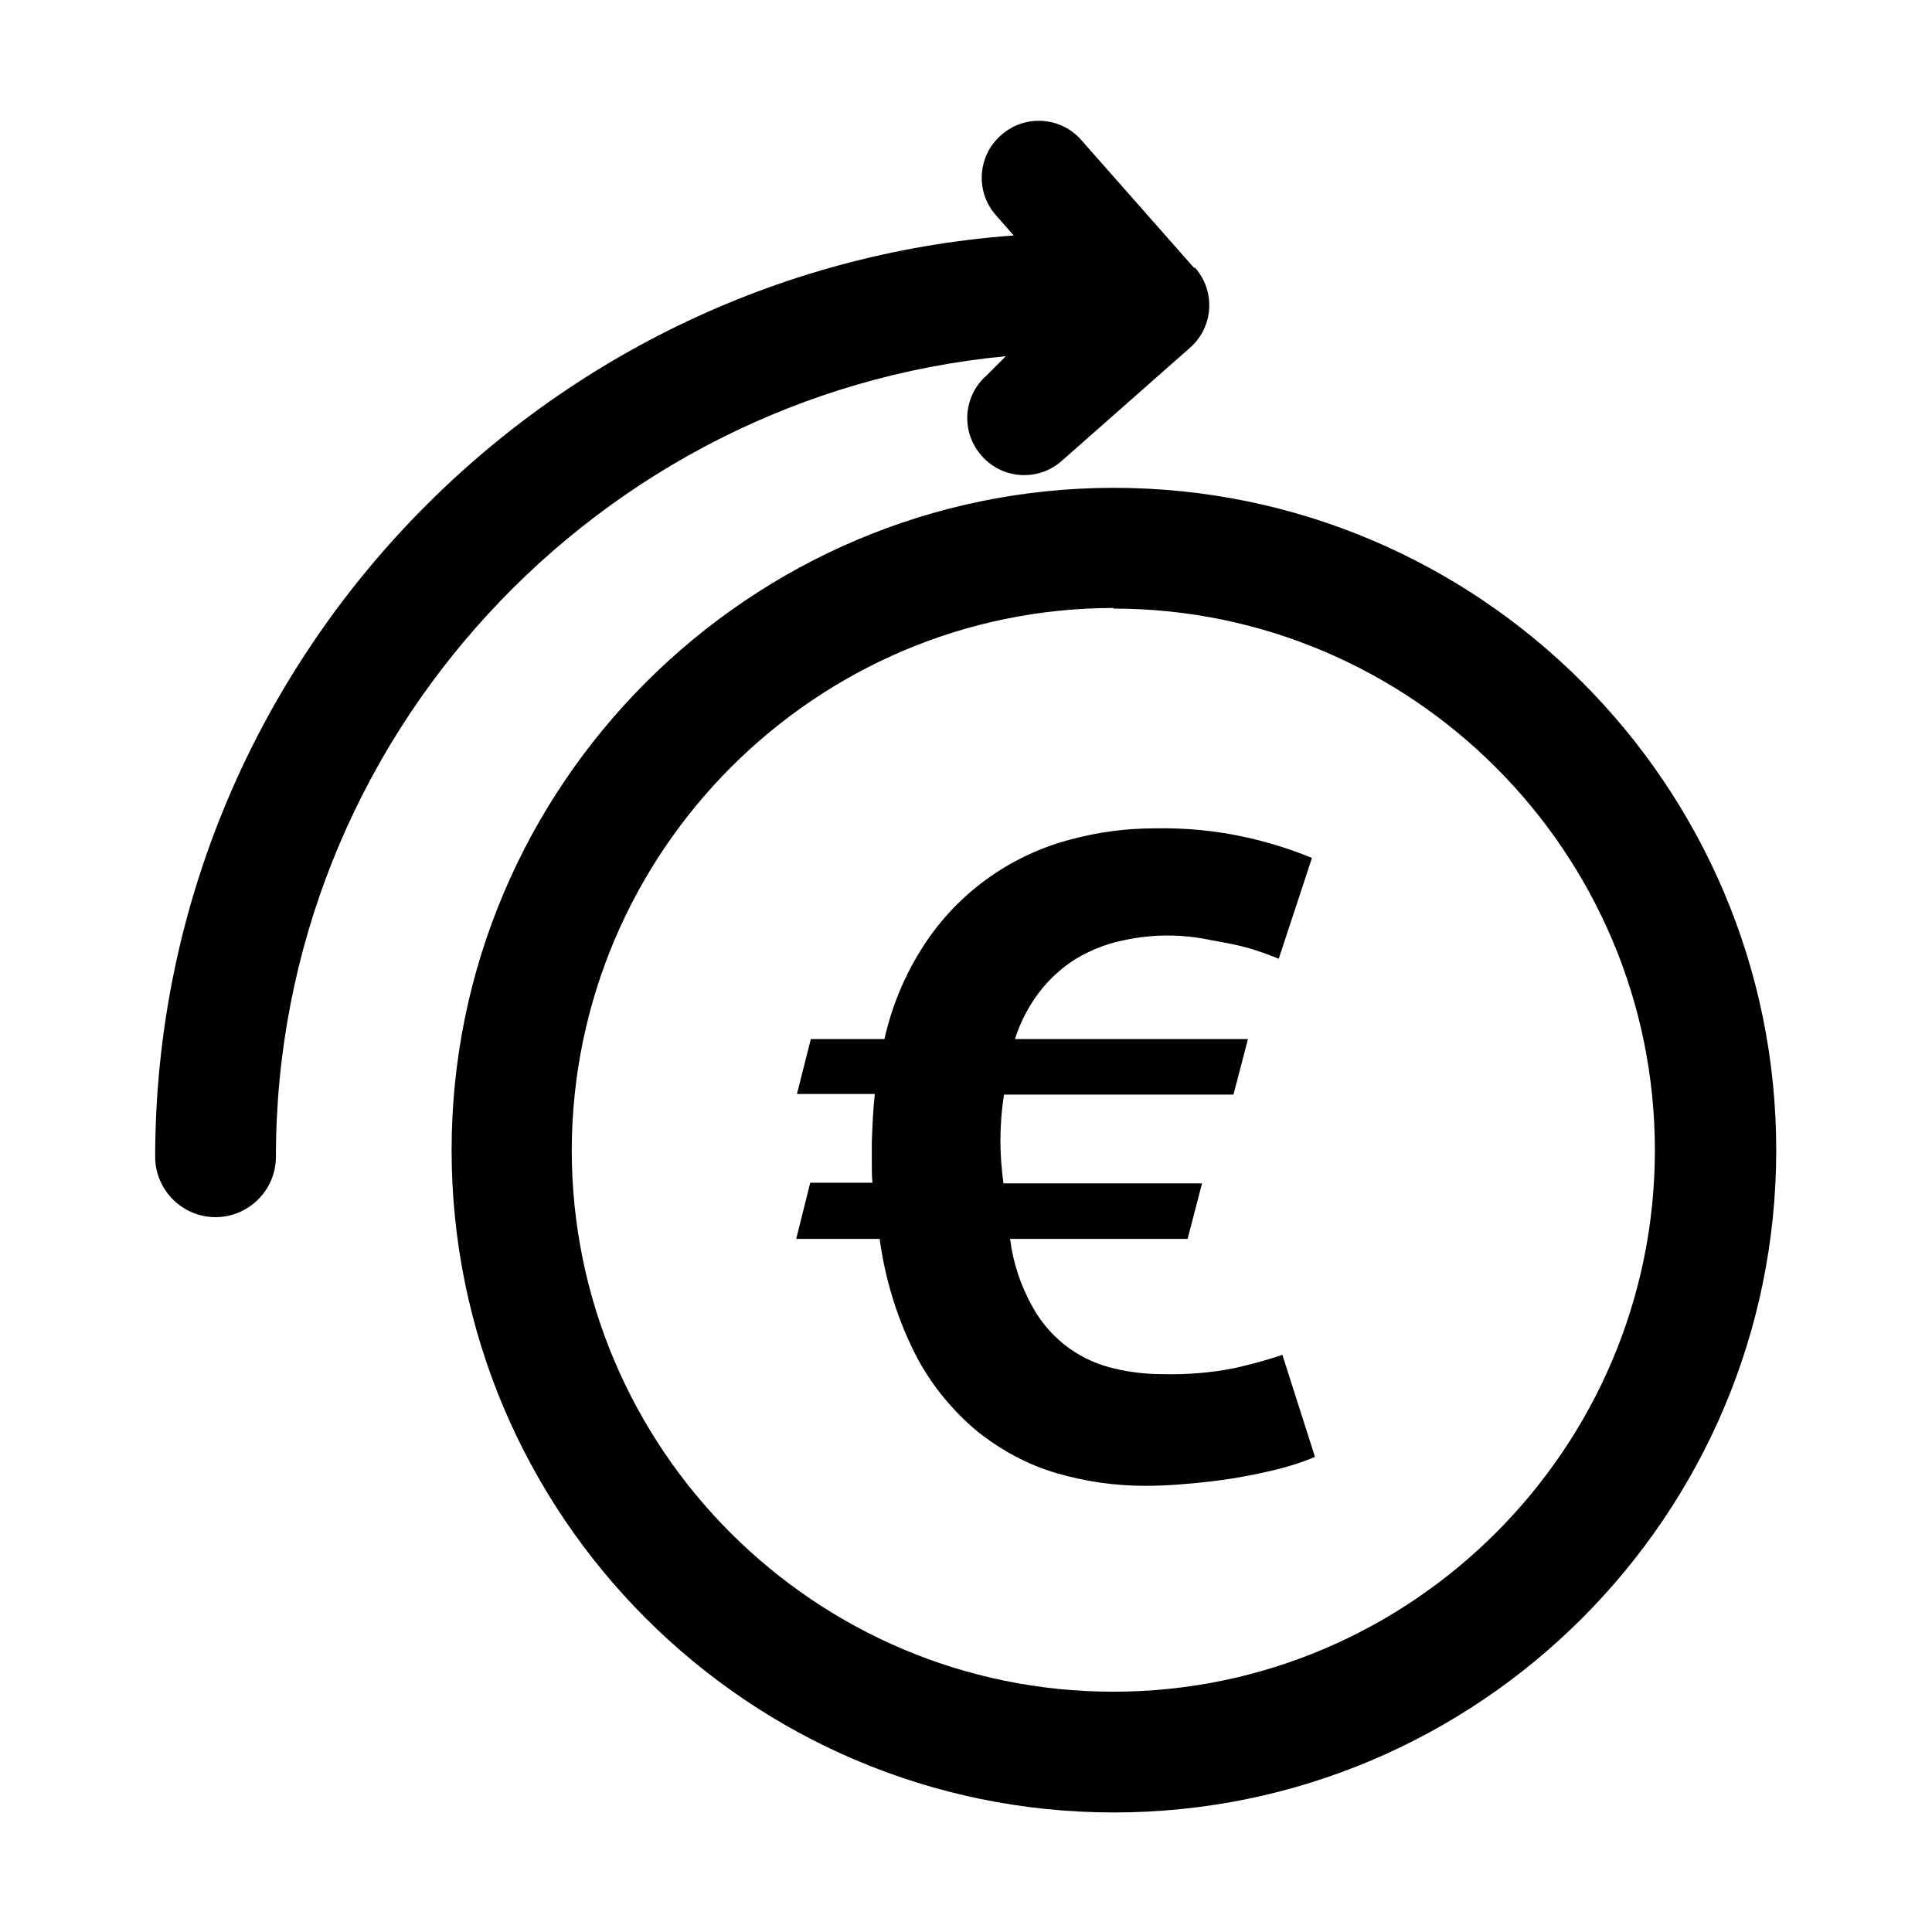 <?xml version="1.0" encoding="UTF-8"?>
<svg xmlns="http://www.w3.org/2000/svg" viewBox="0 0 32 32"><path d="M18.45,30.02c-6.05,0-10.97-4.92-10.97-10.97,0-6.04,4.93-10.97,10.97-10.97h0c6.05,0,10.97,4.92,10.97,10.97s-4.92,10.97-10.97,10.97Zm0-19.95c-4.94,0-8.97,4.03-8.98,8.98,0,4.95,4.03,8.97,8.97,8.97s8.97-4.03,8.97-8.97-4.03-8.97-8.97-8.97h0Zm1.33-5.63l-1.87-2.12c-.34-.39-.94-.43-1.33-.08-.39,.34-.43,.94-.08,1.33l.29,.33c-7.92,.58-14.21,7.2-14.22,15.26,0,.55,.45,1,1,1h0c.55,0,1-.45,1-1,0-6.92,5.33-12.62,12.09-13.26l-.32,.32c-.39,.34-.43,.94-.08,1.33,.34,.39,.94,.43,1.33,.08l2.12-1.87c.39-.34,.43-.94,.08-1.33Zm-6.59,16.08h1.38c.09,.67,.29,1.32,.6,1.93,.25,.48,.6,.91,1.02,1.26,.39,.31,.83,.55,1.31,.69,.48,.14,.97,.21,1.47,.21,.35,0,.71-.03,1.06-.07,.35-.04,.69-.1,1.03-.18,.25-.06,.49-.13,.72-.23l-.54-1.69c-.26,.09-.53,.16-.79,.22-.4,.08-.8,.11-1.2,.1-.26,0-.53-.03-.78-.09-.27-.06-.52-.17-.75-.33-.25-.18-.46-.41-.61-.68-.2-.35-.33-.74-.38-1.14h2.94l.24-.92h-3.29c-.03-.23-.05-.47-.05-.7,0-.26,.02-.52,.06-.77h3.8l.24-.92h-3.86c.1-.31,.26-.61,.47-.86,.18-.21,.39-.39,.63-.52,.22-.12,.46-.21,.72-.26,.47-.1,.95-.1,1.42,0,.28,.05,.48,.09,.62,.13,.17,.05,.34,.11,.51,.18l.55-1.67c-.34-.14-.69-.25-1.04-.33-.51-.12-1.04-.17-1.56-.16-.47,0-.93,.06-1.38,.18-.97,.25-1.82,.84-2.39,1.67-.34,.5-.58,1.05-.71,1.64h-1.22l-.23,.91h1.29c-.03,.26-.04,.53-.05,.79v.35c0,.11,0,.23,.01,.33h-1.03l-.23,.92Z"/></svg>